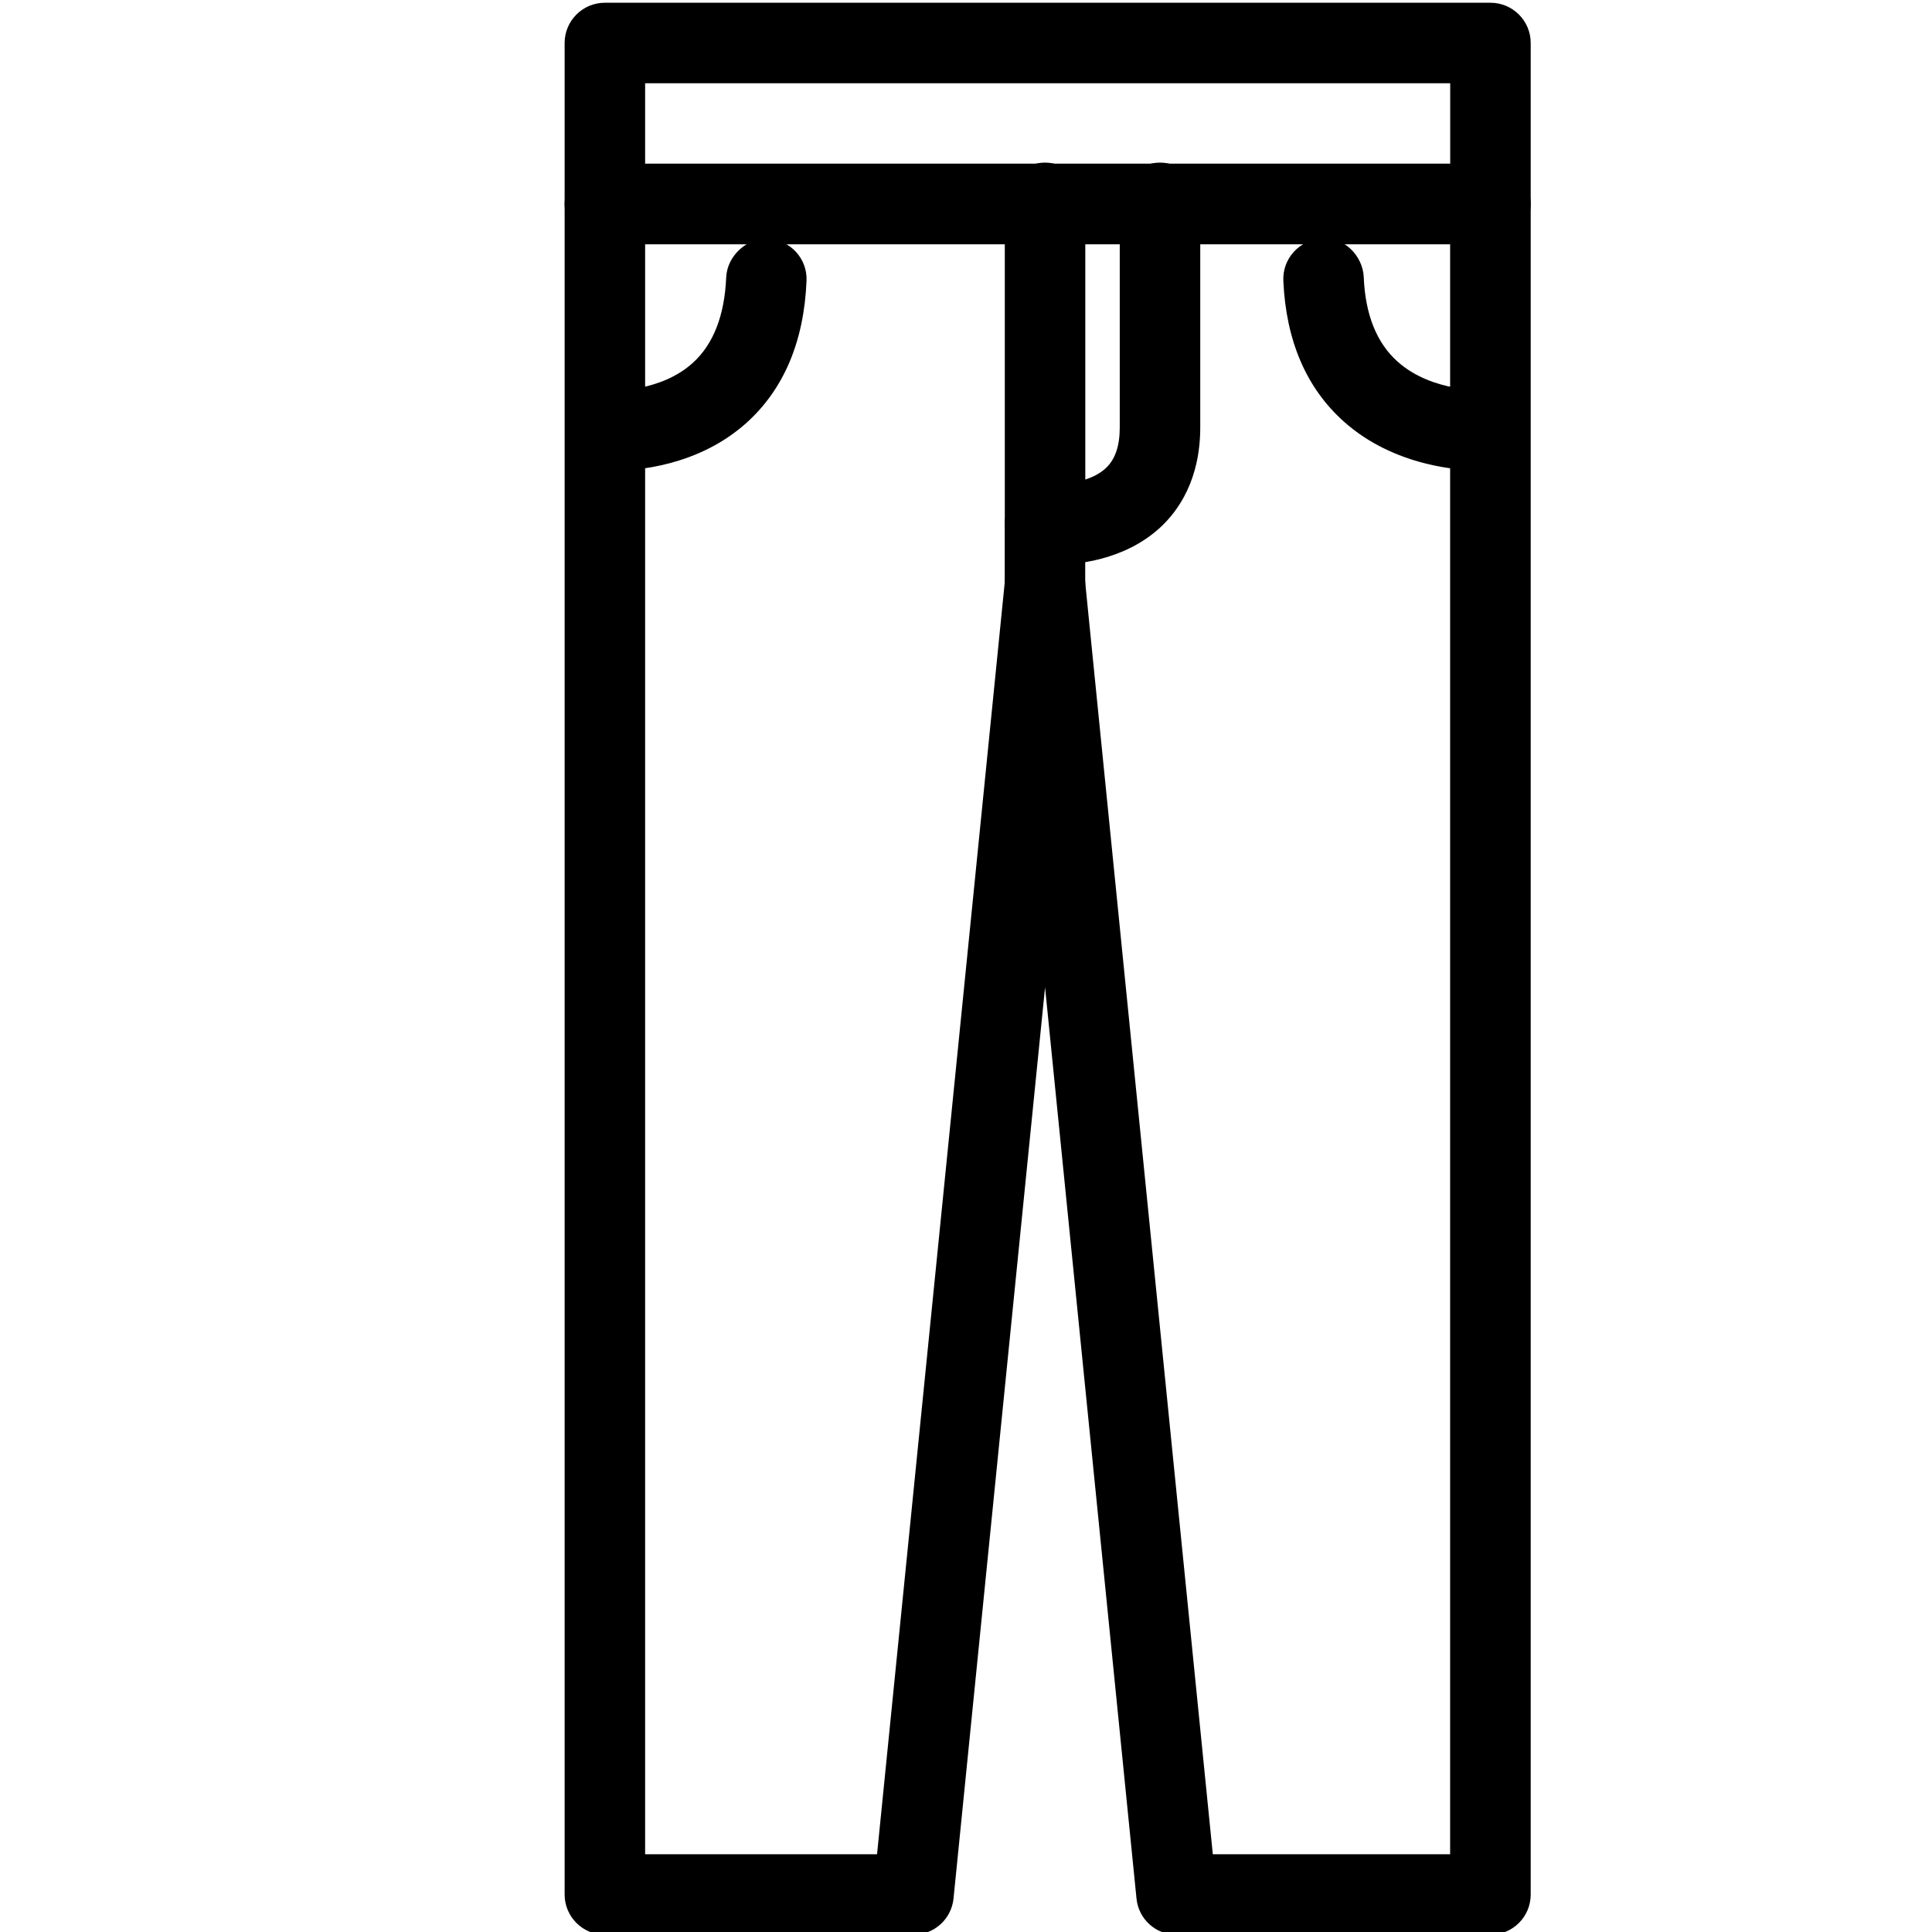 <?xml version="1.0" encoding="utf-8"?>
<!-- Generator: Adobe Illustrator 18.1.0, SVG Export Plug-In . SVG Version: 6.00 Build 0)  -->
<svg version="1.1" id="Layer_1" xmlns="http://www.w3.org/2000/svg" xmlns:xlink="http://www.w3.org/1999/xlink" x="0px" y="0px"
	 width="24px" height="24px" viewBox="0 0 24 24" enable-background="new 0 0 24 24" xml:space="preserve">
<g>
	<path d="M18.515,3.034H7.514c-0.276,0-0.5-0.224-0.5-0.5v-2c0-0.276,0.224-0.5,0.5-0.5h11.001c0.276,0,0.5,0.224,0.5,0.5
		v2C19.015,2.811,18.791,3.034,18.515,3.034z M8.014,2.034h10.001v-1H8.014V2.034z"/>
	<path d="M18.515,24.034h-3.9c-0.257,0-0.472-0.194-0.497-0.45l-1.136-11.319L11.845,23.584
		c-0.026,0.256-0.241,0.45-0.498,0.45H7.514c-0.276,0-0.5-0.224-0.5-0.5v-21c0-0.276,0.224-0.5,0.5-0.5h11.001
		c0.276,0,0.5,0.224,0.5,0.5v21C19.015,23.811,18.791,24.034,18.515,24.034z M15.066,23.034h2.948v-20H8.014v20h2.881
		L12.484,7.207c0.025-0.256,0.24-0.45,0.497-0.45l0,0c0.257,0,0.472,0.194,0.497,0.45L15.066,23.034z"/>
	<path d="M7.618,5.847c-0.06,0-0.098-0.002-0.105-0.003c-0.275-0.02-0.482-0.26-0.462-0.535
		c0.02-0.274,0.255-0.473,0.532-0.462c0.02,0.004,0.616,0.028,1.022-0.338c0.256-0.231,0.396-0.589,0.416-1.063
		c0.012-0.276,0.27-0.498,0.52-0.478c0.276,0.012,0.49,0.245,0.478,0.52C9.988,4.245,9.734,4.842,9.265,5.26
		C8.664,5.794,7.896,5.847,7.618,5.847z"/>
	<path d="M18.417,5.847c-0.289,0-1.099-0.054-1.721-0.608c-0.468-0.417-0.721-1.006-0.754-1.752
		c-0.012-0.276,0.202-0.509,0.478-0.521c0.259-0.036,0.51,0.203,0.521,0.477
		c0.019,0.465,0.161,0.818,0.42,1.049c0.435,0.389,1.086,0.355,1.092,0.354c0.252-0.025,0.515,0.186,0.534,0.463
		c0.019,0.275-0.189,0.515-0.464,0.534C18.517,5.845,18.479,5.847,18.417,5.847z"/>
	<path d="M13.09,7.016c-0.079,0-0.135-0.004-0.154-0.006c-0.258-0.024-0.454-0.24-0.454-0.498V2.52
		c0-0.276,0.224-0.5,0.5-0.5s0.5,0.224,0.5,0.5v3.437c0.093-0.03,0.183-0.075,0.253-0.14
		c0.118-0.109,0.175-0.275,0.175-0.507V2.52c0-0.276,0.224-0.5,0.5-0.5s0.5,0.224,0.5,0.5v2.789
		c0,0.652-0.273,1.039-0.503,1.249C13.963,6.962,13.372,7.016,13.09,7.016z"/>
	<path d="M12.981,7.776c-0.276,0-0.5-0.224-0.5-0.5V6.512c0-0.276,0.224-0.5,0.5-0.5s0.5,0.224,0.5,0.5v0.764
		C13.481,7.553,13.258,7.776,12.981,7.776z"/>
</g>
<rect x="0.014" y="0.034" fill="none" width="24" height="24"/>
</svg>
